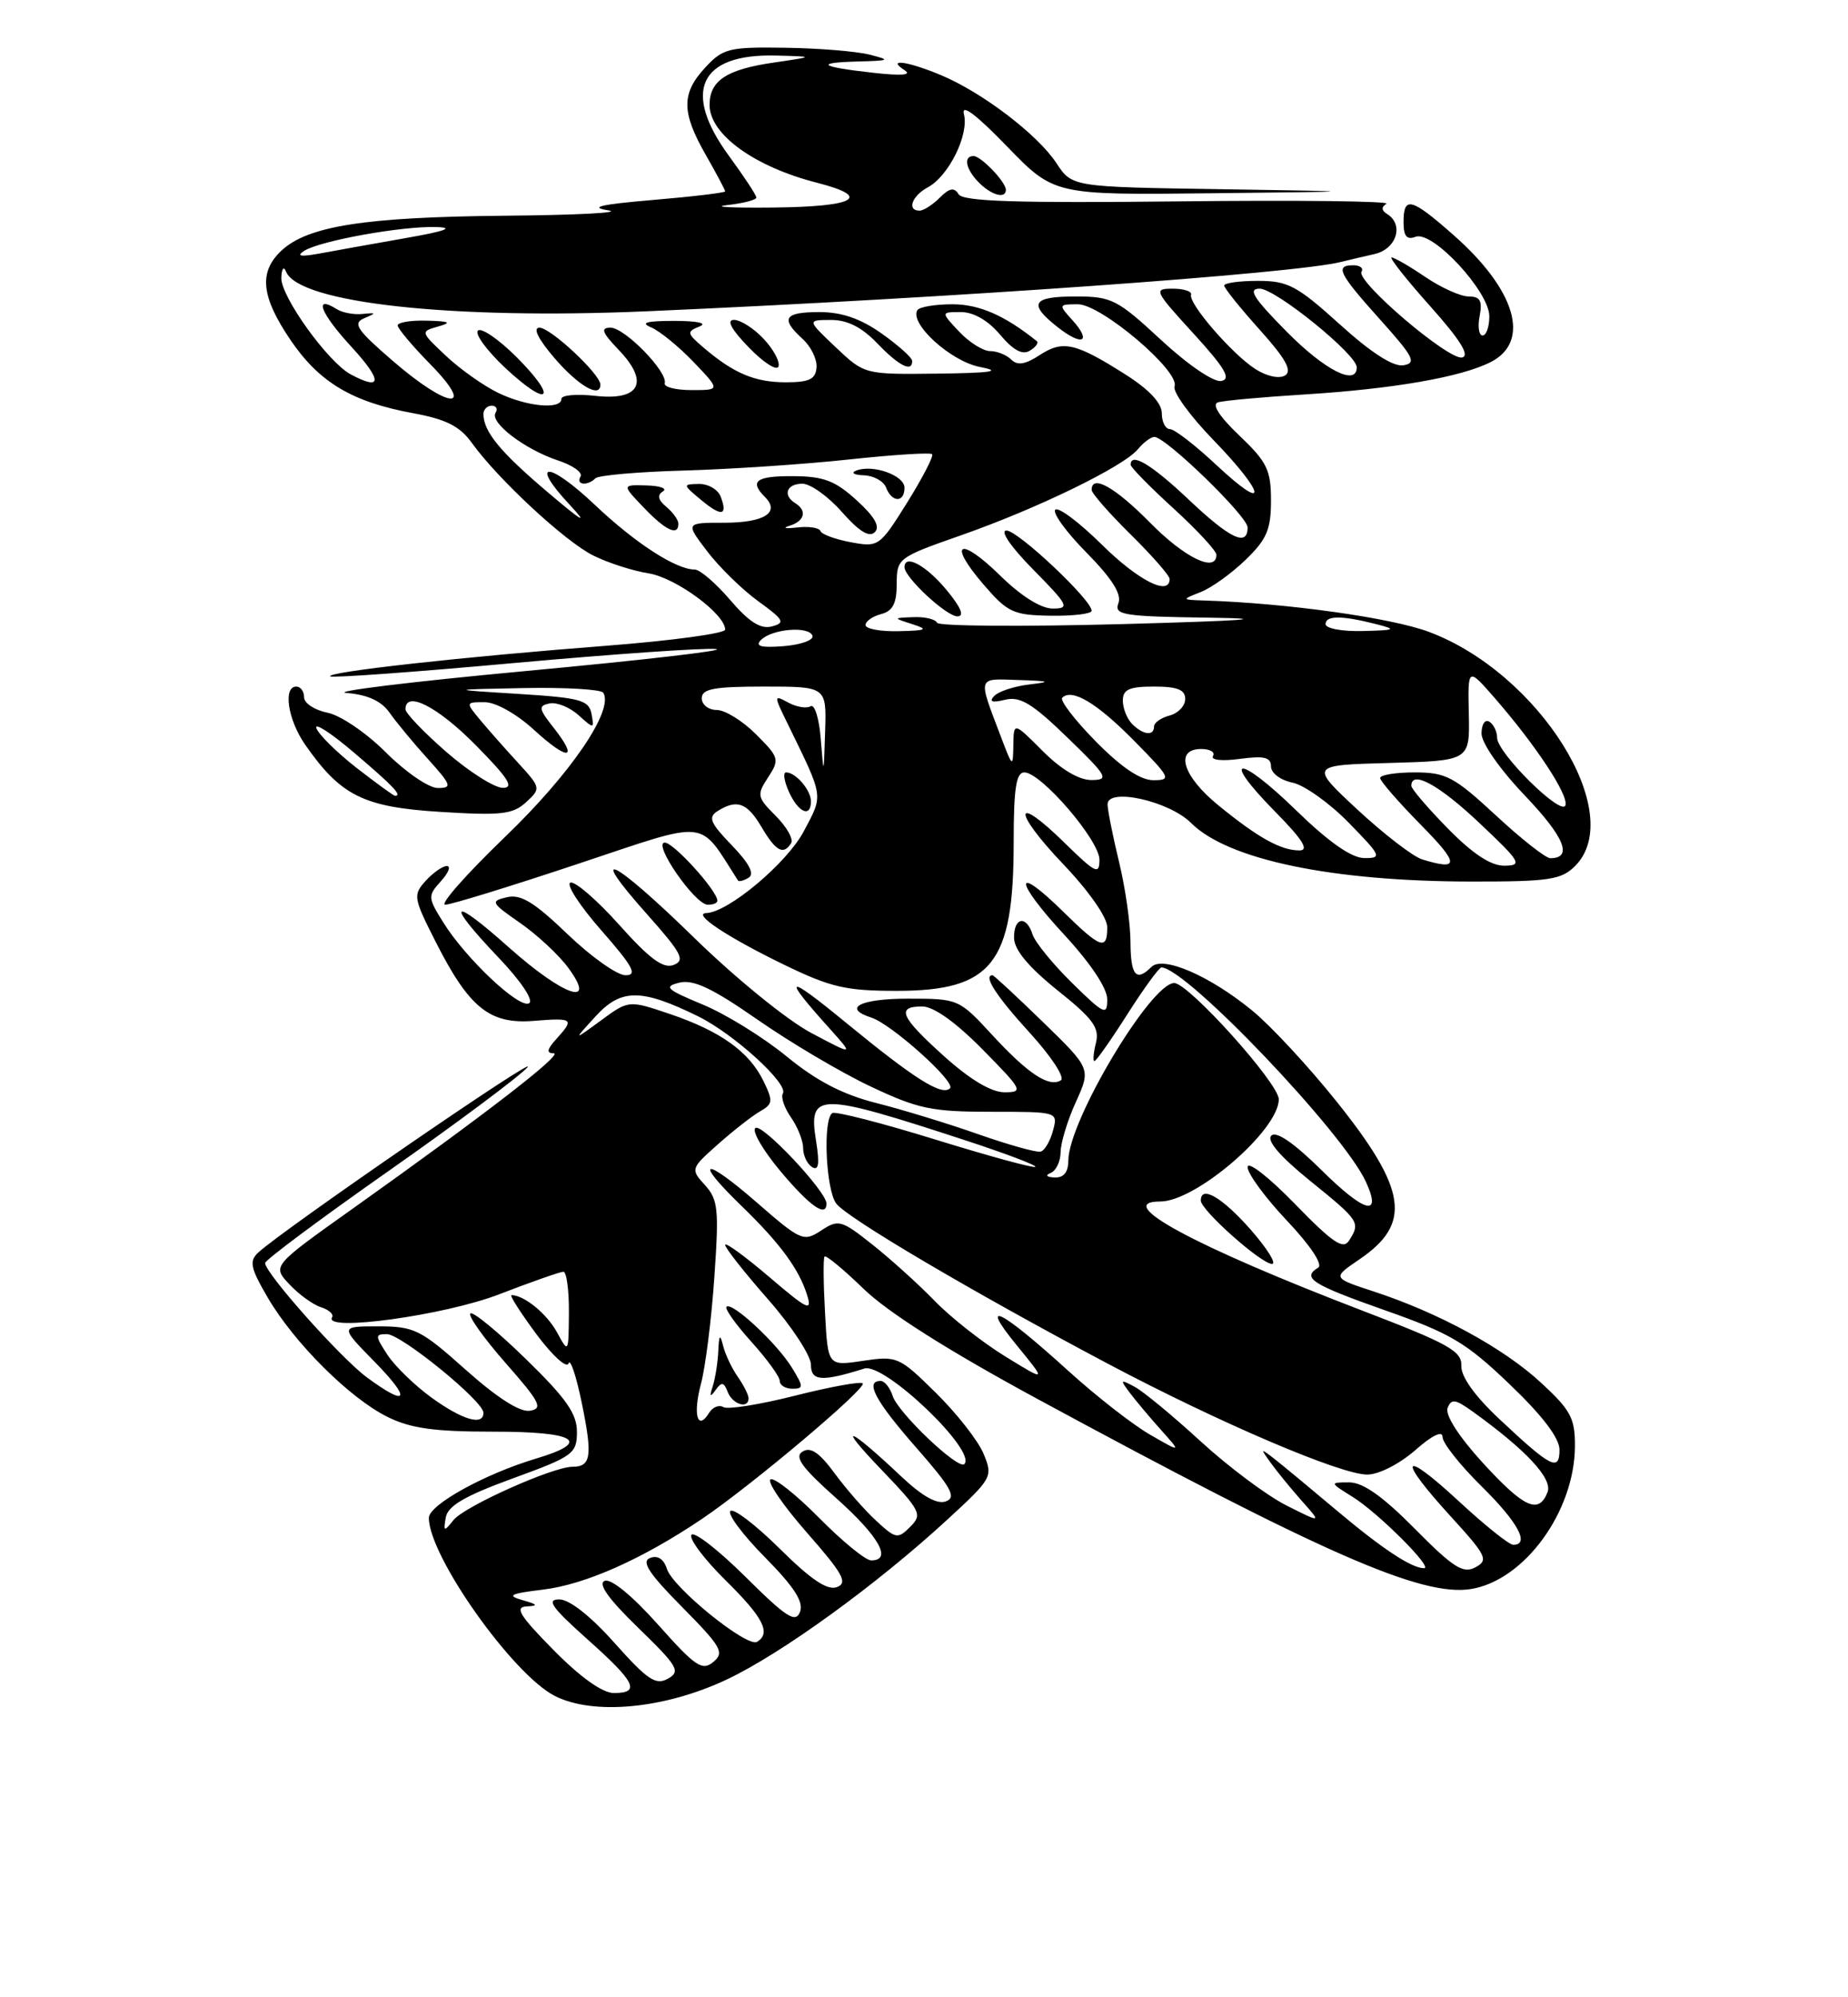 <?xml version="1.0" encoding="UTF-8" standalone="no"?>
<!DOCTYPE svg PUBLIC "-//W3C//DTD SVG 1.1//EN" "http://www.w3.org/Graphics/SVG/1.1/DTD/svg11.dtd" >
<svg xmlns="http://www.w3.org/2000/svg" xmlns:xlink="http://www.w3.org/1999/xlink" version="1.1" viewBox="0 0 237 256">
 <g >
 <path fill="currentColor"
d=" M 93.20 215.27 C 100.20 211.97 112.37 203.16 121.44 194.82 C 127.26 189.47 127.36 189.29 126.14 186.33 C 125.45 184.67 122.70 181.16 120.03 178.53 C 115.31 173.88 115.05 173.77 110.67 174.42 C 106.17 175.10 106.17 175.10 105.81 168.30 C 105.60 164.56 105.57 161.30 105.74 161.06 C 105.91 160.82 108.17 162.69 110.77 165.21 C 113.85 168.20 121.59 173.10 133.00 179.28 C 169.69 199.14 182.34 204.69 188.65 203.67 C 195.51 202.56 201.93 193.74 201.98 185.38 C 202.00 181.77 201.45 180.74 197.58 177.18 C 192.78 172.76 184.55 168.28 176.17 165.53 C 170.85 163.79 170.85 163.79 174.35 161.41 C 181.09 156.83 180.46 152.49 171.41 141.18 C 167.83 136.71 162.98 131.48 160.62 129.55 C 155.17 125.07 149.14 122.46 147.67 123.93 C 145.71 125.89 145.00 125.04 144.98 120.75 C 144.98 118.41 144.32 113.80 143.52 110.50 C 142.72 107.20 142.06 103.88 142.04 103.12 C 141.98 100.90 149.92 102.65 152.76 105.49 C 157.47 110.19 170.83 112.98 188.75 112.99 C 198.67 113.00 200.24 112.76 202.00 111.00 C 208.68 104.32 197.42 86.29 183.26 80.99 C 178.41 79.18 165.06 77.31 154.50 76.97 C 151.50 76.87 151.50 76.87 154.00 75.88 C 155.38 75.34 157.96 73.48 159.75 71.75 C 162.46 69.13 163.00 67.87 163.00 64.15 C 163.00 60.24 162.50 59.22 158.95 55.83 C 156.38 53.39 155.37 51.83 156.20 51.57 C 156.91 51.35 161.83 50.90 167.13 50.57 C 178.67 49.86 187.46 48.33 191.23 46.38 C 196.34 43.74 194.38 37.14 186.39 30.11 C 180.97 25.34 180.00 25.09 180.00 28.47 C 180.00 30.28 180.41 30.78 181.54 30.35 C 183.71 29.51 191.00 37.37 191.00 40.54 C 191.00 41.89 190.61 43.00 190.14 43.00 C 189.66 43.00 189.49 41.87 189.76 40.50 C 190.13 38.55 189.82 38.00 188.35 38.00 C 187.31 38.00 184.81 36.87 182.79 35.50 C 180.76 34.12 178.82 33.00 178.47 33.00 C 178.13 33.00 180.35 35.81 183.42 39.25 C 187.28 43.57 188.54 45.60 187.51 45.82 C 185.78 46.20 173.86 36.04 174.61 34.82 C 174.89 34.37 174.42 34.00 173.56 34.00 C 171.16 34.00 171.68 35.05 177.03 41.00 C 181.32 45.78 181.70 46.54 179.97 46.82 C 178.67 47.03 175.83 45.20 171.82 41.57 C 166.34 36.62 165.18 36.00 161.33 36.00 C 158.95 36.00 157.00 36.27 157.00 36.60 C 157.00 36.93 159.05 39.48 161.55 42.26 C 164.89 45.98 165.75 47.53 164.81 48.12 C 164.06 48.58 162.46 48.24 161.01 47.31 C 158.04 45.42 152.39 38.89 152.75 37.78 C 152.89 37.35 151.83 37.00 150.40 37.00 C 147.91 37.00 148.02 37.24 153.06 42.75 C 157.11 47.18 157.93 48.58 156.63 48.83 C 155.66 49.02 152.38 46.79 148.91 43.58 C 143.29 38.37 142.56 38.00 137.94 38.00 C 132.36 38.00 131.82 38.93 135.65 41.94 C 138.83 44.44 140.06 43.83 137.51 41.01 C 135.73 39.05 135.75 39.00 138.24 39.00 C 141.23 39.00 151.37 47.60 150.63 49.52 C 150.37 50.20 152.59 53.28 155.58 56.36 C 162.37 63.37 162.73 65.89 156.04 59.64 C 153.32 57.09 150.62 55.00 150.04 55.00 C 149.47 55.00 149.00 54.09 149.00 52.98 C 149.00 51.66 147.37 49.92 144.32 47.99 C 137.92 43.93 136.31 43.57 133.34 45.51 C 131.49 46.72 130.48 46.88 129.69 46.09 C 129.09 45.49 127.87 45.00 126.97 45.00 C 126.08 45.00 124.29 43.87 123.00 42.50 C 120.65 40.00 120.65 40.00 123.24 40.00 C 124.86 40.00 126.73 41.08 128.26 42.90 C 129.94 44.89 131.13 45.54 132.07 44.95 C 132.83 44.49 133.23 43.94 132.97 43.73 C 128.86 40.43 125.59 39.00 122.15 39.00 C 119.93 39.00 117.91 39.34 117.65 39.75 C 116.60 41.46 121.91 46.30 125.65 47.03 C 128.58 47.59 127.28 47.80 120.18 47.89 C 110.87 48.00 110.87 48.00 107.18 44.51 C 103.50 41.02 103.50 41.02 106.56 41.01 C 108.67 41.00 110.52 41.94 112.50 44.00 C 115.29 46.91 117.02 47.78 116.98 46.25 C 116.97 45.84 115.21 44.26 113.07 42.75 C 110.36 40.83 107.94 40.00 105.09 40.00 C 100.56 40.00 100.04 40.82 102.93 43.44 C 103.99 44.40 104.80 46.04 104.72 47.09 C 104.60 48.61 103.80 49.00 100.77 49.00 C 96.80 49.00 94.07 47.84 90.20 44.53 C 88.08 42.71 88.04 42.51 89.70 41.85 C 90.78 41.42 89.50 41.14 86.50 41.13 C 82.90 41.13 82.06 41.36 83.50 41.96 C 84.60 42.42 87.05 44.42 88.95 46.40 C 92.39 50.00 92.39 50.00 88.70 50.00 C 86.66 50.00 85.11 49.61 85.25 49.12 C 85.66 47.68 80.12 42.00 78.31 42.00 C 76.98 42.00 77.19 42.59 79.34 44.84 C 83.32 48.98 82.10 51.38 76.35 50.74 C 73.96 50.47 72.00 50.64 72.00 51.12 C 72.00 52.54 67.57 52.13 63.90 50.36 C 62.03 49.46 59.01 47.32 57.19 45.61 C 53.91 42.52 53.90 42.50 56.19 41.85 C 58.00 41.34 57.69 41.18 54.75 41.10 C 52.69 41.04 51.00 41.32 51.00 41.71 C 51.00 42.10 52.89 44.35 55.21 46.71 C 61.15 52.77 57.53 52.44 50.40 46.28 C 45.75 42.27 45.19 41.44 46.71 40.79 C 48.30 40.12 48.28 40.06 46.50 40.24 C 45.40 40.36 43.91 40.08 43.18 39.62 C 40.17 37.73 41.10 40.15 45.04 44.42 C 49.07 48.80 49.04 50.16 44.97 47.98 C 42.06 46.42 35.99 37.98 36.08 35.61 C 36.12 34.42 36.39 34.07 36.68 34.81 C 38.29 38.83 57.86 40.98 82.89 39.90 C 122.14 38.19 166.06 35.07 172.00 33.57 C 172.82 33.36 174.74 32.91 176.25 32.57 C 179.09 31.94 180.10 28.80 177.89 27.43 C 177.16 26.98 177.13 26.54 177.80 26.12 C 178.36 25.78 166.41 25.64 151.25 25.81 C 130.34 26.04 123.51 25.82 122.94 24.90 C 122.37 23.98 121.77 24.09 120.52 25.34 C 119.61 26.25 118.44 27.00 117.93 27.00 C 116.27 27.00 116.95 25.10 118.99 24.01 C 121.67 22.57 124.30 17.26 123.62 14.63 C 123.26 13.23 125.15 14.64 129.13 18.75 C 135.19 25.00 135.19 25.00 155.35 24.77 C 175.50 24.55 175.50 24.55 156.49 24.25 C 137.49 23.96 137.49 23.96 135.49 20.92 C 133.09 17.26 125.95 11.82 120.63 9.61 C 116.38 7.84 113.63 7.47 116.00 8.99 C 117.00 9.63 115.67 9.74 112.00 9.33 C 105.08 8.56 104.39 8.03 110.08 7.88 C 114.16 7.77 114.27 7.70 111.50 7.00 C 109.85 6.58 104.99 6.18 100.70 6.12 C 93.48 6.01 92.72 6.20 90.45 8.65 C 87.37 11.98 87.38 14.37 90.51 19.85 C 91.88 22.25 93.00 24.35 93.00 24.53 C 93.00 24.70 88.84 25.20 83.75 25.63 C 77.04 26.20 75.46 26.56 78.00 26.96 C 79.92 27.26 73.96 27.57 64.73 27.65 C 46.83 27.82 39.49 28.96 36.11 32.11 C 33.16 34.86 33.47 38.00 37.25 43.57 C 40.95 49.02 45.16 51.53 53.03 52.97 C 57.20 53.74 58.97 54.63 60.49 56.74 C 63.84 61.40 72.47 69.41 76.08 71.20 C 77.96 72.14 81.16 73.17 83.18 73.49 C 86.64 74.03 93.00 78.70 93.00 80.70 C 93.00 81.19 86.14 82.12 77.75 82.77 C 59.59 84.16 41.80 86.13 42.35 86.69 C 42.57 86.91 53.19 86.14 65.95 84.98 C 78.71 83.83 90.35 83.02 91.82 83.19 C 93.30 83.36 82.35 84.62 67.50 86.00 C 52.65 87.38 42.28 88.65 44.46 88.82 C 47.14 89.04 48.90 89.85 49.94 91.32 C 50.78 92.52 52.98 95.19 54.85 97.25 C 57.91 100.64 58.03 101.00 56.14 101.00 C 54.99 101.00 52.02 98.96 49.53 96.48 C 47.01 93.95 43.67 91.68 42.00 91.35 C 40.35 91.02 39.00 90.13 39.00 89.38 C 39.00 88.62 38.55 88.00 38.00 88.00 C 36.27 88.00 36.91 92.25 39.13 95.44 C 43.70 102.00 46.62 103.45 56.46 104.06 C 64.27 104.55 65.77 104.38 67.46 102.83 C 69.39 101.05 69.38 100.99 66.43 97.76 C 64.78 95.97 62.59 93.49 61.56 92.25 C 59.71 90.02 59.71 90.00 62.15 90.00 C 63.57 90.00 66.23 91.49 68.45 93.52 C 72.86 97.56 74.28 97.44 71.02 93.30 C 69.07 90.83 69.01 90.46 70.48 90.16 C 71.40 89.98 73.07 90.65 74.19 91.66 C 76.18 93.45 76.22 93.45 75.86 91.50 C 75.52 89.73 74.45 89.44 66.49 88.94 C 57.50 88.38 57.50 88.38 67.19 88.19 C 72.52 88.09 77.10 88.36 77.37 88.79 C 78.75 91.02 73.23 99.13 64.79 107.25 C 59.79 112.06 56.33 115.98 57.10 115.96 C 57.87 115.95 65.55 113.58 74.16 110.71 C 91.20 105.04 89.51 104.86 94.64 112.85 C 94.77 113.04 95.39 112.88 96.02 112.49 C 96.79 112.01 96.07 110.64 93.85 108.34 C 91.09 105.49 90.78 104.75 92.01 103.97 C 94.50 102.40 95.81 102.86 97.66 106.00 C 99.50 109.12 100.48 109.65 101.46 108.06 C 101.78 107.55 100.89 105.98 99.49 104.58 C 97.08 102.17 97.03 101.89 98.51 99.63 C 100.00 97.35 99.93 97.08 96.96 94.12 C 95.25 92.40 92.98 91.00 91.92 91.00 C 90.87 91.00 90.00 90.33 90.00 89.50 C 90.00 88.29 91.56 88.00 98.00 88.00 C 106.00 88.00 106.00 88.00 105.82 93.75 C 105.64 99.47 105.64 99.48 105.26 94.73 C 105.06 92.10 104.47 90.21 103.96 90.52 C 103.46 90.84 102.17 90.63 101.11 90.06 C 99.22 89.04 99.21 89.09 101.01 92.76 C 105.70 102.37 105.61 101.78 103.07 106.57 C 100.91 110.64 93.38 116.95 90.58 117.03 C 88.72 117.09 93.22 120.08 100.47 123.61 C 106.52 126.55 108.45 127.00 115.00 127.00 C 127.23 127.00 130.00 123.50 130.00 108.03 C 130.00 101.04 130.31 99.00 131.37 99.00 C 133.51 99.00 141.00 107.70 141.00 110.19 C 141.00 112.17 140.51 111.93 136.52 108.02 C 129.93 101.56 129.82 103.91 136.38 110.79 C 139.65 114.22 142.00 117.58 142.00 118.84 C 142.00 121.88 141.16 121.58 136.31 116.81 C 129.94 110.56 130.05 112.86 136.45 119.77 C 139.87 123.47 142.00 126.66 142.00 128.09 C 142.00 130.21 141.61 130.03 137.50 126.00 C 135.03 123.57 132.75 120.78 132.43 119.79 C 131.63 117.25 129.99 117.57 130.05 120.25 C 130.08 121.75 131.94 123.98 135.61 126.92 C 140.19 130.58 141.03 131.73 140.55 133.67 C 140.23 134.95 140.14 136.00 140.36 136.00 C 140.58 136.00 142.48 133.30 144.58 130.00 C 146.68 126.70 148.65 124.00 148.95 124.00 C 152.11 124.03 172.31 145.19 175.18 151.49 C 177.26 156.05 175.04 155.47 169.48 149.98 C 165.93 146.48 163.67 144.93 163.04 145.56 C 162.41 146.19 164.16 148.23 168.03 151.36 C 174.37 156.49 174.49 156.68 173.02 159.00 C 172.26 160.21 170.93 159.31 166.04 154.28 C 162.68 150.83 160.00 148.75 160.00 149.60 C 160.00 150.43 162.28 153.53 165.06 156.47 C 168.03 159.61 169.68 162.08 169.06 162.47 C 166.91 163.79 168.22 164.63 177.61 167.94 C 186.03 170.90 188.02 172.07 193.61 177.43 C 197.81 181.44 200.00 184.32 200.00 185.82 C 200.00 188.66 198.92 188.11 192.26 181.86 C 189.12 178.91 187.35 176.43 187.41 175.05 C 187.49 173.17 185.77 172.22 174.62 167.95 C 153.17 159.73 142.56 154.00 148.80 154.00 C 153.38 154.00 164.00 144.85 164.00 140.90 C 164.00 138.85 152.43 126.00 150.59 126.00 C 147.59 126.00 137.03 143.68 137.01 148.75 C 137.00 150.25 136.42 150.97 135.25 150.92 C 134.20 150.87 134.00 150.64 134.75 150.34 C 135.44 150.06 136.01 148.86 136.02 147.67 C 136.03 146.47 136.91 143.58 137.98 141.24 C 139.91 136.98 139.91 136.98 133.75 130.99 C 130.36 127.70 127.45 125.00 127.29 125.00 C 126.04 125.00 127.77 127.68 132.03 132.34 C 134.82 135.40 136.61 138.12 136.05 138.47 C 134.52 139.41 131.82 137.62 127.17 132.57 C 123.00 128.05 122.89 128.00 116.48 128.00 C 110.32 128.00 107.96 129.21 111.75 130.43 C 114.33 131.26 122.61 138.69 121.84 139.48 C 120.82 140.52 117.33 138.33 108.53 131.11 C 100.73 124.71 100.17 124.92 106.45 131.89 C 109.50 135.29 109.50 135.29 104.03 132.39 C 100.99 130.79 94.34 125.38 89.07 120.24 C 78.62 110.03 75.01 108.25 83.05 117.26 C 87.43 122.18 87.91 123.10 86.39 123.68 C 85.06 124.19 83.32 122.91 79.43 118.56 C 76.57 115.37 73.75 112.92 73.15 113.13 C 72.56 113.33 74.34 116.09 77.12 119.25 C 81.19 123.89 81.79 125.00 80.22 125.00 C 79.15 125.00 75.80 122.63 72.78 119.73 C 68.51 115.63 66.79 114.58 65.01 115.00 C 62.86 115.50 62.96 115.70 66.68 118.28 C 68.86 119.79 71.64 122.37 72.85 124.01 C 76.69 129.20 72.30 127.70 65.25 121.42 C 57.77 114.75 57.04 115.50 63.95 122.75 C 66.81 125.75 68.46 128.22 67.86 128.59 C 66.62 129.35 59.72 122.86 56.83 118.20 C 54.86 115.04 54.85 114.82 56.54 112.95 C 57.52 111.88 57.86 111.00 57.31 111.00 C 56.76 111.00 55.54 111.86 54.59 112.90 C 52.95 114.71 53.02 115.09 55.84 120.65 C 60.15 129.17 62.78 131.30 68.43 130.85 C 73.53 130.44 73.69 130.58 71.35 133.17 C 70.14 134.50 70.05 135.00 71.00 135.00 C 72.37 135.00 62.42 142.69 45.20 154.94 C 34.90 162.26 34.90 162.26 37.11 164.61 C 38.32 165.91 40.15 167.23 41.17 167.55 C 42.19 167.88 42.83 168.46 42.59 168.85 C 41.42 170.74 57.01 168.60 64.00 165.90 C 68.12 164.31 71.84 163.01 72.25 163.00 C 72.66 163.00 72.98 165.36 72.96 168.25 C 72.92 173.45 72.91 173.48 71.44 170.78 C 70.15 168.40 67.22 166.00 65.60 166.00 C 65.31 166.00 66.75 168.25 68.79 171.00 C 70.83 173.75 72.69 175.44 72.91 174.75 C 73.14 174.07 73.91 176.39 74.63 179.91 C 76.01 186.65 75.80 188.00 73.41 188.00 C 70.89 188.00 59.57 193.07 58.16 194.83 C 56.94 196.36 56.85 196.33 57.17 194.50 C 57.43 193.01 59.60 191.74 65.74 189.50 C 73.51 186.67 73.98 186.33 73.99 183.54 C 74.00 181.21 72.62 179.23 67.44 174.19 C 63.83 170.67 60.63 168.04 60.32 168.35 C 60.01 168.66 62.05 171.52 64.85 174.71 C 69.26 179.72 69.68 180.54 67.96 180.82 C 66.68 181.03 63.77 179.17 59.74 175.58 C 53.95 170.41 53.14 170.01 48.54 170.00 C 43.58 170.00 43.58 170.00 48.00 174.50 C 52.82 179.41 52.34 180.44 47.05 176.54 C 43.69 174.06 34.00 163.18 34.00 161.89 C 34.00 161.50 41.15 156.18 49.89 150.05 C 58.63 143.92 66.61 137.96 67.64 136.81 C 69.37 134.86 36.17 157.69 33.11 160.55 C 31.93 161.65 32.12 162.53 34.35 166.34 C 37.75 172.14 44.84 179.20 49.68 181.60 C 52.65 183.08 55.68 183.50 63.25 183.50 C 73.92 183.49 75.99 184.79 68.75 186.95 C 62.14 188.93 55.00 192.88 55.00 194.55 C 55.00 199.44 65.71 214.58 71.13 217.36 C 76.08 219.89 85.22 219.03 93.20 215.27 Z  M 160.38 157.59 C 156.74 153.46 154.00 151.87 154.00 153.88 C 154.00 155.11 161.75 162.00 163.13 162.00 C 163.75 162.00 162.51 160.02 160.38 157.59 Z  M 92.00 115.45 C 92.00 114.18 86.40 108.00 85.26 108.00 C 83.63 108.00 89.09 115.91 90.75 115.96 C 91.44 115.98 92.00 115.75 92.00 115.45 Z  M 104.00 102.70 C 104.00 101.27 102.05 99.00 100.82 99.00 C 100.39 99.00 100.56 100.12 101.18 101.50 C 102.40 104.17 104.00 104.85 104.00 102.70 Z  M 66.24 45.76 C 63.94 43.47 61.72 41.95 61.29 42.38 C 60.86 42.80 62.45 44.96 64.82 47.18 C 70.44 52.42 71.66 51.19 66.24 45.76 Z  M 77.00 49.30 C 77.00 47.97 70.61 42.00 69.19 42.00 C 68.29 42.00 69.01 43.45 71.13 45.92 C 74.19 49.47 77.00 51.09 77.00 49.30 Z  M 97.93 43.43 C 96.68 42.09 94.97 41.00 94.13 41.00 C 93.13 41.00 93.78 42.21 96.04 44.54 C 97.93 46.49 99.64 47.58 99.84 46.97 C 100.05 46.36 99.19 44.76 97.93 43.43 Z  M 129.00 24.33 C 129.00 23.32 125.81 20.00 124.85 20.00 C 123.50 20.00 123.86 21.72 125.57 23.43 C 127.19 25.04 129.00 25.52 129.00 24.33 Z  M 71.00 211.50 C 66.65 207.09 65.96 205.98 67.53 205.90 C 69.09 205.82 68.97 205.65 67.00 205.09 C 64.94 204.50 65.40 204.26 69.67 203.74 C 75.08 203.08 82.37 199.84 90.00 194.70 C 96.36 190.42 111.22 177.89 110.64 177.31 C 110.37 177.04 106.46 177.75 101.95 178.89 C 97.44 180.03 93.31 180.69 92.77 180.35 C 92.22 180.02 91.40 180.35 90.94 181.09 C 89.45 183.50 88.84 181.30 89.90 177.35 C 90.47 175.23 91.24 169.11 91.61 163.74 C 92.22 155.02 92.10 153.76 90.41 151.90 C 88.55 149.85 88.57 149.78 92.08 146.66 C 94.04 144.92 96.46 143.03 97.47 142.45 C 99.12 141.51 99.17 141.13 97.90 138.54 C 96.06 134.78 92.40 132.17 85.92 129.97 C 80.63 128.18 80.63 128.18 77.06 130.80 C 73.50 133.41 73.50 133.41 76.39 130.26 C 79.65 126.69 82.24 126.69 89.50 130.25 C 94.11 132.51 101.16 138.93 100.40 140.16 C 100.12 140.62 100.59 142.00 101.44 143.22 C 102.30 144.44 103.00 146.22 103.00 147.16 C 103.00 148.11 103.52 149.20 104.15 149.59 C 104.99 150.11 105.13 149.19 104.66 146.26 C 103.65 139.96 104.81 139.95 123.81 146.16 C 128.94 147.84 132.97 149.36 132.78 149.56 C 132.58 149.75 126.82 148.18 119.96 146.06 C 113.11 143.94 107.16 142.42 106.75 142.66 C 105.51 143.41 105.90 152.49 107.25 154.27 C 108.65 156.12 124.82 165.65 142.06 174.78 C 156.33 182.34 171.92 189.00 175.34 189.00 C 176.81 189.00 179.45 187.66 181.47 185.90 C 183.66 183.97 185.00 183.32 185.00 184.18 C 185.00 184.95 187.25 187.79 190.00 190.50 C 194.68 195.11 196.24 198.00 194.06 198.00 C 193.54 198.00 190.39 195.48 187.06 192.39 C 179.70 185.59 179.10 186.76 186.05 194.36 C 190.66 199.41 190.93 199.97 189.21 200.89 C 187.64 201.73 186.38 200.93 181.45 195.95 C 177.34 191.79 174.80 190.00 173.03 190.00 C 170.50 190.01 170.50 190.01 173.50 191.88 C 176.78 193.93 183.86 201.00 182.63 201.00 C 181.04 201.00 177.29 198.53 171.50 193.66 C 168.20 190.88 164.61 187.91 163.52 187.05 C 161.63 185.58 161.60 185.60 162.97 187.50 C 163.76 188.60 165.55 190.79 166.95 192.37 C 169.50 195.23 169.50 195.23 165.00 192.97 C 162.53 191.73 157.57 188.03 154.00 184.76 C 150.43 181.48 146.60 178.32 145.50 177.74 C 143.65 176.75 143.61 176.82 144.95 178.59 C 145.75 179.64 147.55 181.78 148.95 183.34 C 151.50 186.19 151.50 186.19 147.50 183.89 C 145.30 182.63 140.57 178.94 137.00 175.70 C 128.29 167.80 125.45 166.38 130.37 172.40 C 134.24 177.13 134.24 177.13 128.91 173.85 C 125.98 172.05 121.89 168.83 119.83 166.70 C 117.77 164.58 114.18 161.34 111.87 159.51 C 107.89 156.36 107.53 156.26 105.31 157.72 C 103.05 159.20 102.72 159.06 96.98 154.06 C 90.21 148.18 88.86 148.53 95.08 154.55 C 100.01 159.32 102.48 162.66 103.51 166.00 C 104.19 168.17 103.55 167.86 98.65 163.67 C 95.54 161.02 93.00 159.17 93.00 159.56 C 93.00 159.96 95.47 163.10 98.50 166.54 C 101.53 169.99 104.00 173.76 104.00 174.92 C 104.00 177.03 105.37 177.13 110.85 175.41 C 113.41 174.61 125.33 186.00 123.67 187.66 C 122.90 188.43 115.16 181.07 114.48 178.92 C 114.14 177.86 113.45 177.00 112.93 177.00 C 110.88 177.00 112.26 179.57 117.49 185.53 C 122.00 190.67 122.69 191.91 121.32 192.43 C 120.20 192.86 118.31 191.81 115.57 189.23 C 108.78 182.82 107.15 182.24 112.97 188.30 C 118.10 193.66 118.33 194.10 116.74 195.69 C 115.14 197.29 114.88 197.24 112.39 194.94 C 110.92 193.60 108.52 190.85 107.04 188.84 C 105.09 186.18 103.95 185.41 102.93 186.05 C 101.83 186.72 102.82 188.09 107.26 192.04 C 112.75 196.94 114.47 200.00 111.72 200.00 C 111.01 200.00 108.01 197.55 105.05 194.55 C 102.08 191.55 99.28 189.33 98.81 189.62 C 98.34 189.91 100.45 192.99 103.50 196.46 C 108.11 201.71 108.76 202.88 107.34 203.42 C 106.12 203.89 104.02 202.48 100.01 198.51 C 96.92 195.45 94.06 193.27 93.67 193.67 C 93.27 194.06 95.27 196.74 98.11 199.61 C 101.87 203.42 103.09 205.32 102.60 206.60 C 102.03 208.07 100.87 207.33 95.58 202.08 C 92.10 198.63 88.98 196.22 88.67 196.73 C 88.35 197.24 90.32 199.86 93.04 202.54 C 97.89 207.32 98.92 209.32 97.09 210.44 C 95.83 211.22 86.30 203.52 85.53 201.09 C 85.13 199.82 84.34 199.31 83.37 199.69 C 82.21 200.13 83.20 201.66 87.47 205.97 C 92.52 211.08 92.94 211.81 91.48 213.02 C 90.05 214.20 89.18 213.61 84.39 208.23 C 81.13 204.57 78.37 202.30 77.56 202.62 C 76.63 202.97 78.01 204.91 81.84 208.63 C 86.94 213.58 87.32 214.23 85.66 215.16 C 84.11 216.04 83.04 215.32 78.83 210.60 C 75.74 207.13 73.03 205.00 71.72 205.00 C 70.03 205.00 70.76 206.03 75.30 210.08 C 81.52 215.62 82.20 217.00 78.72 217.00 C 77.27 217.00 74.43 214.98 71.00 211.50 Z  M 96.00 179.22 C 96.00 178.79 95.38 177.56 94.62 176.47 C 93.86 175.39 93.01 173.60 92.74 172.50 C 92.34 170.92 92.21 171.06 92.12 173.17 C 92.05 174.64 91.73 176.66 91.41 177.67 C 90.97 179.01 91.06 179.15 91.77 178.17 C 92.54 177.08 92.84 177.13 93.33 178.42 C 93.95 180.02 96.00 180.64 96.00 179.22 Z  M 101.53 175.25 C 99.60 172.13 93.86 166.81 93.17 167.49 C 92.92 167.74 94.36 169.76 96.36 171.98 C 98.36 174.19 100.00 176.45 100.00 177.00 C 100.00 177.55 100.73 178.00 101.62 178.00 C 103.08 178.00 103.07 177.75 101.53 175.25 Z  M 105.99 154.25 C 105.98 152.71 97.80 144.01 96.89 144.57 C 96.37 144.89 97.80 147.37 100.06 150.08 C 103.86 154.61 106.01 156.12 105.99 154.25 Z  M 190.14 187.47 C 187.09 184.13 185.31 181.36 185.65 180.47 C 186.12 179.25 186.63 179.32 188.85 180.91 C 195.73 185.86 199.14 189.52 198.47 191.25 C 197.34 194.14 195.46 193.28 190.14 187.47 Z  M 55.36 179.15 C 53.19 177.58 50.64 175.10 49.69 173.65 C 48.09 171.20 48.08 171.00 49.62 171.00 C 51.44 171.00 62.00 179.59 62.00 181.08 C 62.00 182.79 59.32 182.01 55.36 179.15 Z  M 125.50 145.39 C 121.65 144.03 115.75 142.23 112.39 141.38 C 108.05 140.28 104.71 138.54 100.89 135.41 C 97.92 132.97 93.08 129.98 90.13 128.76 C 85.44 126.81 85.06 126.46 87.13 125.95 C 88.92 125.51 91.35 126.66 97.12 130.67 C 101.31 133.59 107.83 137.45 111.62 139.24 C 117.73 142.13 119.46 142.50 127.10 142.50 C 135.69 142.50 135.69 142.50 135.04 144.93 C 134.68 146.27 133.97 147.48 133.45 147.61 C 132.93 147.74 129.35 146.74 125.50 145.39 Z  M 121.11 135.41 C 115.46 130.33 114.88 129.00 118.28 129.00 C 119.73 129.00 122.57 131.02 126.00 134.50 C 131.14 139.71 131.29 140.00 128.82 140.00 C 127.13 140.00 124.42 138.38 121.11 135.41 Z  M 182.38 110.15 C 181.22 109.79 177.50 106.93 174.11 103.79 C 167.96 98.07 167.96 98.07 178.23 97.79 C 188.50 97.50 188.50 97.50 188.37 91.50 C 188.24 85.51 188.24 85.51 191.72 89.50 C 196.98 95.54 201.19 101.93 200.76 103.22 C 200.27 104.68 192.00 96.50 192.00 94.56 C 192.00 93.77 191.55 92.84 191.00 92.50 C 190.45 92.16 190.00 92.84 190.00 94.02 C 190.00 95.24 192.38 98.65 195.60 102.01 C 200.66 107.32 201.74 110.00 198.82 110.00 C 198.24 110.00 195.09 107.53 191.83 104.50 C 186.48 99.55 185.44 99.00 181.44 99.00 C 179.00 99.00 177.00 99.32 177.00 99.72 C 177.00 100.11 179.35 102.81 182.22 105.72 C 187.17 110.74 187.20 111.63 182.38 110.15 Z  M 185.71 106.22 C 183.12 103.58 181.00 101.11 181.00 100.72 C 181.00 98.66 184.54 100.59 189.70 105.46 C 195.03 110.48 195.29 110.93 192.96 110.96 C 191.23 110.99 188.93 109.49 185.71 106.22 Z  M 166.21 103.85 C 158.79 96.63 156.39 96.78 163.52 104.02 C 167.07 107.62 167.93 109.00 166.65 109.00 C 164.26 109.00 161.35 107.38 156.25 103.22 C 151.66 99.48 150.60 96.00 154.06 96.00 C 155.19 96.00 155.87 96.41 155.56 96.90 C 155.24 97.42 156.73 97.58 159.00 97.27 C 162.13 96.85 163.00 97.06 163.00 98.24 C 163.00 99.08 164.22 100.00 165.75 100.31 C 167.26 100.62 170.51 102.93 172.96 105.44 C 177.16 109.73 177.27 110.00 174.96 109.98 C 173.32 109.97 170.41 107.93 166.21 103.85 Z  M 45.74 98.43 C 43.22 96.46 40.90 94.18 40.58 93.35 C 40.26 92.53 42.48 93.96 45.50 96.55 C 50.51 100.82 51.62 102.00 50.66 102.00 C 50.48 102.00 48.27 100.39 45.74 98.43 Z  M 57.25 96.39 C 54.36 93.87 52.00 91.41 52.00 90.91 C 52.00 88.46 56.12 90.56 61.00 95.50 C 65.21 99.76 65.99 100.99 64.47 100.98 C 63.38 100.96 60.14 98.90 57.25 96.39 Z  M 133.73 96.27 C 130.00 92.53 130.00 92.53 129.96 95.52 C 129.91 98.41 129.86 98.37 128.39 94.50 C 125.38 86.58 125.25 86.98 130.63 87.16 C 134.67 87.29 134.90 87.39 132.00 87.73 C 130.07 87.96 128.05 88.62 127.50 89.21 C 126.80 89.95 127.23 90.10 128.90 89.69 C 130.83 89.22 132.38 90.16 136.90 94.54 C 142.05 99.53 142.30 99.96 139.98 99.98 C 138.39 99.99 136.09 98.63 133.73 96.27 Z  M 140.52 95.02 C 137.83 92.29 135.90 89.77 136.23 89.43 C 137.48 88.19 140.70 90.12 145.50 95.00 C 150.12 99.69 150.27 100.00 147.92 100.00 C 146.25 100.00 143.81 98.36 140.52 95.02 Z  M 145.20 92.80 C 144.54 92.14 144.00 90.79 144.00 89.80 C 144.00 88.37 144.81 88.00 148.00 88.00 C 150.99 88.00 152.00 88.40 152.00 89.59 C 152.00 90.47 151.10 91.42 150.00 91.71 C 148.90 92.00 148.00 92.63 148.00 93.12 C 148.00 94.37 146.61 94.21 145.20 92.80 Z  M 97.59 82.03 C 99.01 80.59 103.80 80.21 104.20 81.50 C 104.36 82.05 102.70 82.64 100.50 82.82 C 97.58 83.05 96.80 82.83 97.59 82.03 Z  M 93.65 76.91 C 91.81 74.76 89.77 73.00 89.10 73.00 C 86.70 73.00 81.50 69.64 76.30 64.72 C 70.30 59.05 67.79 59.05 73.07 64.71 C 75.53 67.35 74.72 66.89 70.22 63.07 C 64.15 57.93 62.00 55.31 62.00 53.07 C 62.00 52.48 62.48 52.00 63.06 52.00 C 63.64 52.00 63.86 52.41 63.55 52.92 C 62.78 54.16 67.33 57.62 71.57 59.02 C 73.47 59.65 74.76 60.57 74.45 61.08 C 73.79 62.15 75.34 62.33 76.37 61.30 C 76.75 60.92 81.89 60.47 87.78 60.31 C 93.68 60.14 103.14 59.51 108.81 58.90 C 114.48 58.29 119.31 57.98 119.54 58.21 C 119.77 58.44 118.33 61.22 116.35 64.40 C 112.81 70.06 112.67 70.16 109.12 69.50 C 107.13 69.13 105.37 68.49 105.22 68.06 C 105.06 67.64 103.71 67.43 102.22 67.61 C 100.72 67.78 100.29 67.69 101.25 67.39 C 103.19 66.80 103.54 65.45 102.00 64.50 C 100.34 63.48 100.87 62.00 102.90 62.00 C 103.94 62.00 106.22 63.63 107.97 65.62 C 110.17 68.12 111.48 68.92 112.19 68.21 C 112.90 67.50 112.18 66.23 109.86 64.12 C 107.12 61.62 105.62 61.05 101.75 61.03 C 96.97 61.00 96.06 61.66 98.11 63.71 C 100.09 65.69 98.00 67.00 92.89 67.00 C 87.90 67.00 87.90 67.00 90.70 70.67 C 92.24 72.69 95.18 75.57 97.24 77.06 C 100.54 79.45 100.75 79.83 98.99 80.29 C 97.55 80.67 96.07 79.73 93.65 76.91 Z  M 87.00 67.12 C 87.00 66.64 86.30 65.67 85.45 64.96 C 84.39 64.08 84.25 63.46 85.01 62.99 C 85.62 62.62 84.69 62.27 82.93 62.22 C 79.75 62.13 79.75 62.13 82.56 65.06 C 85.38 68.01 87.00 68.76 87.00 67.12 Z  M 92.42 63.64 C 92.07 62.74 90.82 62.01 89.64 62.03 C 87.53 62.07 87.54 62.10 89.89 64.06 C 92.54 66.27 93.37 66.13 92.42 63.64 Z  M 116.00 62.52 C 116.00 60.92 111.91 59.48 109.79 60.32 C 109.08 60.61 109.53 60.88 110.78 60.92 C 112.04 60.96 113.32 61.67 113.64 62.50 C 114.38 64.43 116.00 64.45 116.00 62.52 Z  M 111.00 80.12 C 111.00 79.63 111.90 79.00 113.00 78.71 C 114.50 78.32 115.00 77.34 115.00 74.84 C 115.01 71.56 115.14 71.45 123.25 68.61 C 133.02 65.19 144.08 59.81 145.93 57.58 C 146.65 56.71 147.60 56.00 148.04 56.00 C 149.51 56.00 160.00 66.18 160.00 67.60 C 160.00 70.13 157.77 69.07 152.41 64.00 C 147.67 59.52 145.00 57.93 145.00 59.57 C 145.00 59.89 147.47 62.41 150.50 65.17 C 153.53 67.94 156.00 70.61 156.00 71.10 C 156.00 73.47 151.94 71.51 147.50 67.00 C 143.01 62.45 140.00 60.75 140.00 62.79 C 140.00 63.22 142.25 65.79 145.00 68.50 C 147.75 71.21 150.00 73.78 150.00 74.21 C 150.00 76.46 145.97 74.41 141.31 69.81 C 138.41 66.95 135.73 64.94 135.34 65.33 C 134.94 65.72 136.75 68.21 139.35 70.84 C 142.63 74.18 143.88 76.16 143.43 77.32 C 142.85 78.83 144.03 79.02 155.14 79.17 C 163.42 79.29 159.75 79.56 144.00 79.99 C 131.07 80.34 120.35 80.26 120.17 79.82 C 119.98 79.37 118.63 79.04 117.17 79.10 C 114.50 79.20 114.50 79.20 117.00 80.00 C 119.12 80.68 118.86 80.82 115.25 80.90 C 112.91 80.96 111.00 80.60 111.00 80.12 Z  M 121.35 75.57 C 118.75 72.45 116.00 70.97 116.00 72.70 C 116.00 74.01 121.37 79.00 122.79 79.00 C 123.72 79.00 123.24 77.84 121.35 75.57 Z  M 140.00 78.28 C 140.00 76.89 130.55 68.00 129.08 68.00 C 128.20 68.00 129.62 70.08 132.50 73.00 C 137.04 77.60 137.23 78.00 135.00 78.00 C 133.50 78.00 130.95 76.40 128.31 73.81 C 123.07 68.67 121.45 69.47 126.11 74.89 C 129.23 78.51 129.92 78.84 134.75 78.92 C 137.64 78.96 140.00 78.68 140.00 78.28 Z  M 170.00 80.00 C 170.00 78.87 172.08 78.87 176.50 80.00 C 179.18 80.68 178.99 80.78 174.75 80.88 C 172.14 80.95 170.00 80.55 170.00 80.00 Z  M 165.00 42.50 C 160.73 38.18 159.99 37.00 161.55 37.00 C 163.59 37.00 174.00 45.43 174.00 47.08 C 174.00 49.54 169.89 47.45 165.00 42.50 Z  M 39.00 32.16 C 41.00 30.87 51.47 28.97 55.93 29.10 C 58.36 29.17 57.11 29.63 52.00 30.52 C 47.88 31.25 42.92 32.13 41.00 32.49 C 38.56 32.94 37.96 32.84 39.00 32.16 Z  M 93.25 26.29 C 95.31 26.06 97.00 25.63 97.00 25.32 C 97.00 25.02 95.42 22.62 93.50 20.00 C 87.44 11.74 89.69 6.88 99.47 7.12 C 104.50 7.25 104.50 7.25 99.23 8.02 C 93.17 8.90 91.00 10.33 91.00 13.45 C 91.00 17.22 96.76 21.38 104.80 23.43 C 111.91 25.25 109.73 26.49 99.26 26.60 C 93.89 26.66 91.19 26.52 93.25 26.29 Z "/>
</g>
</svg>